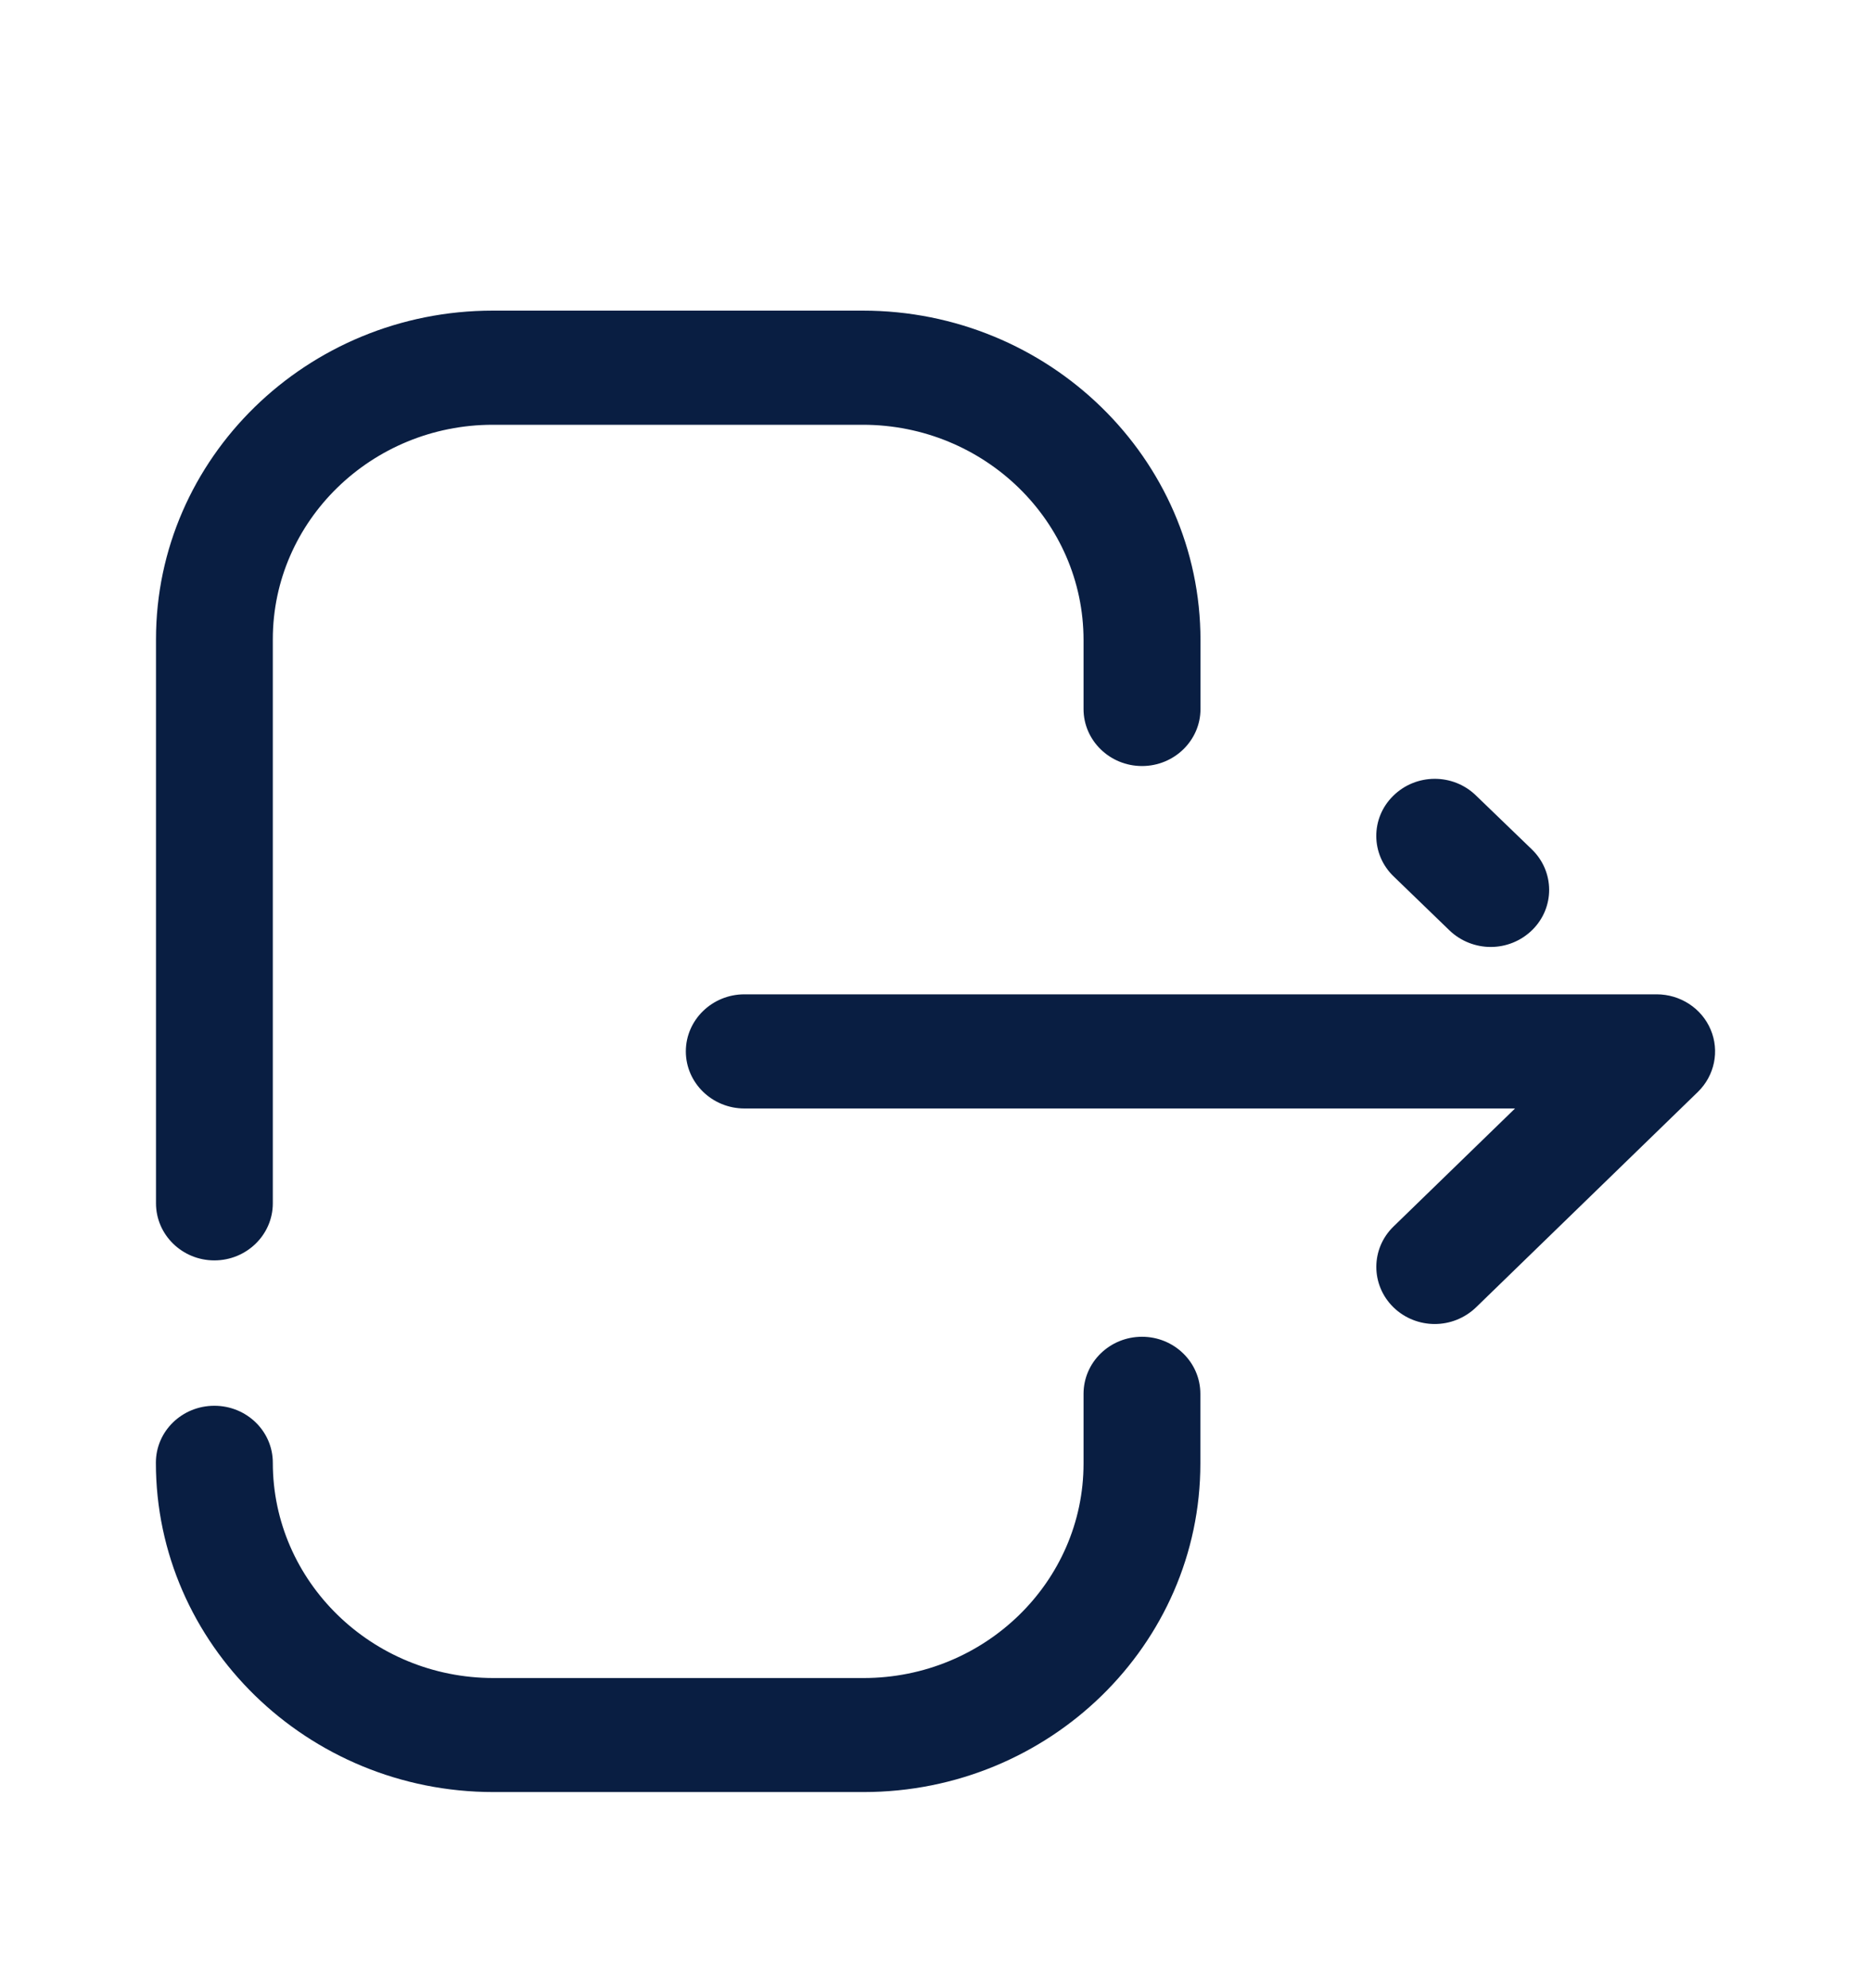 <svg width="16" height="17" viewBox="0 0 16 17" fill="none" xmlns="http://www.w3.org/2000/svg">
<path fill-rule="evenodd" clip-rule="evenodd" d="M2.333 10.289C2.333 10.558 2.109 10.777 1.833 10.777C1.558 10.777 1.334 10.558 1.334 10.289V5.466C1.334 3.917 2.626 2.656 4.214 2.656H7.378C8.97 2.656 10.266 3.92 10.266 5.473V6.063C10.266 6.331 10.042 6.55 9.766 6.55C9.49 6.55 9.266 6.331 9.266 6.063V5.473C9.266 4.457 8.419 3.632 7.378 3.632H4.214C3.177 3.632 2.333 4.455 2.333 5.466V10.289ZM9.266 11.918C9.266 11.648 9.49 11.43 9.766 11.43C10.041 11.43 10.265 11.648 10.265 11.918V12.514C10.265 14.063 8.973 15.323 7.385 15.323H4.22C2.629 15.323 1.333 14.059 1.333 12.507C1.333 12.237 1.557 12.02 1.833 12.02C2.109 12.02 2.333 12.237 2.333 12.507C2.333 13.522 3.18 14.348 4.22 14.348H7.385C8.422 14.348 9.266 13.525 9.266 12.514V11.918ZM14.629 8.804C14.552 8.621 14.369 8.502 14.167 8.502H6.366C6.09 8.502 5.865 8.721 5.865 8.99C5.865 9.259 6.09 9.478 6.366 9.478H12.956L11.917 10.487C11.721 10.677 11.721 10.986 11.915 11.177C12.013 11.273 12.142 11.321 12.269 11.321C12.397 11.321 12.524 11.273 12.623 11.178L14.52 9.336C14.663 9.196 14.706 8.986 14.629 8.804ZM12.748 8.097C12.621 8.097 12.493 8.049 12.396 7.956L11.918 7.494C11.721 7.305 11.72 6.995 11.914 6.805C12.109 6.612 12.425 6.611 12.621 6.801L13.099 7.262C13.296 7.452 13.297 7.761 13.103 7.952C13.005 8.048 12.877 8.097 12.748 8.097Z" fill="#091E42"/>
</svg>
